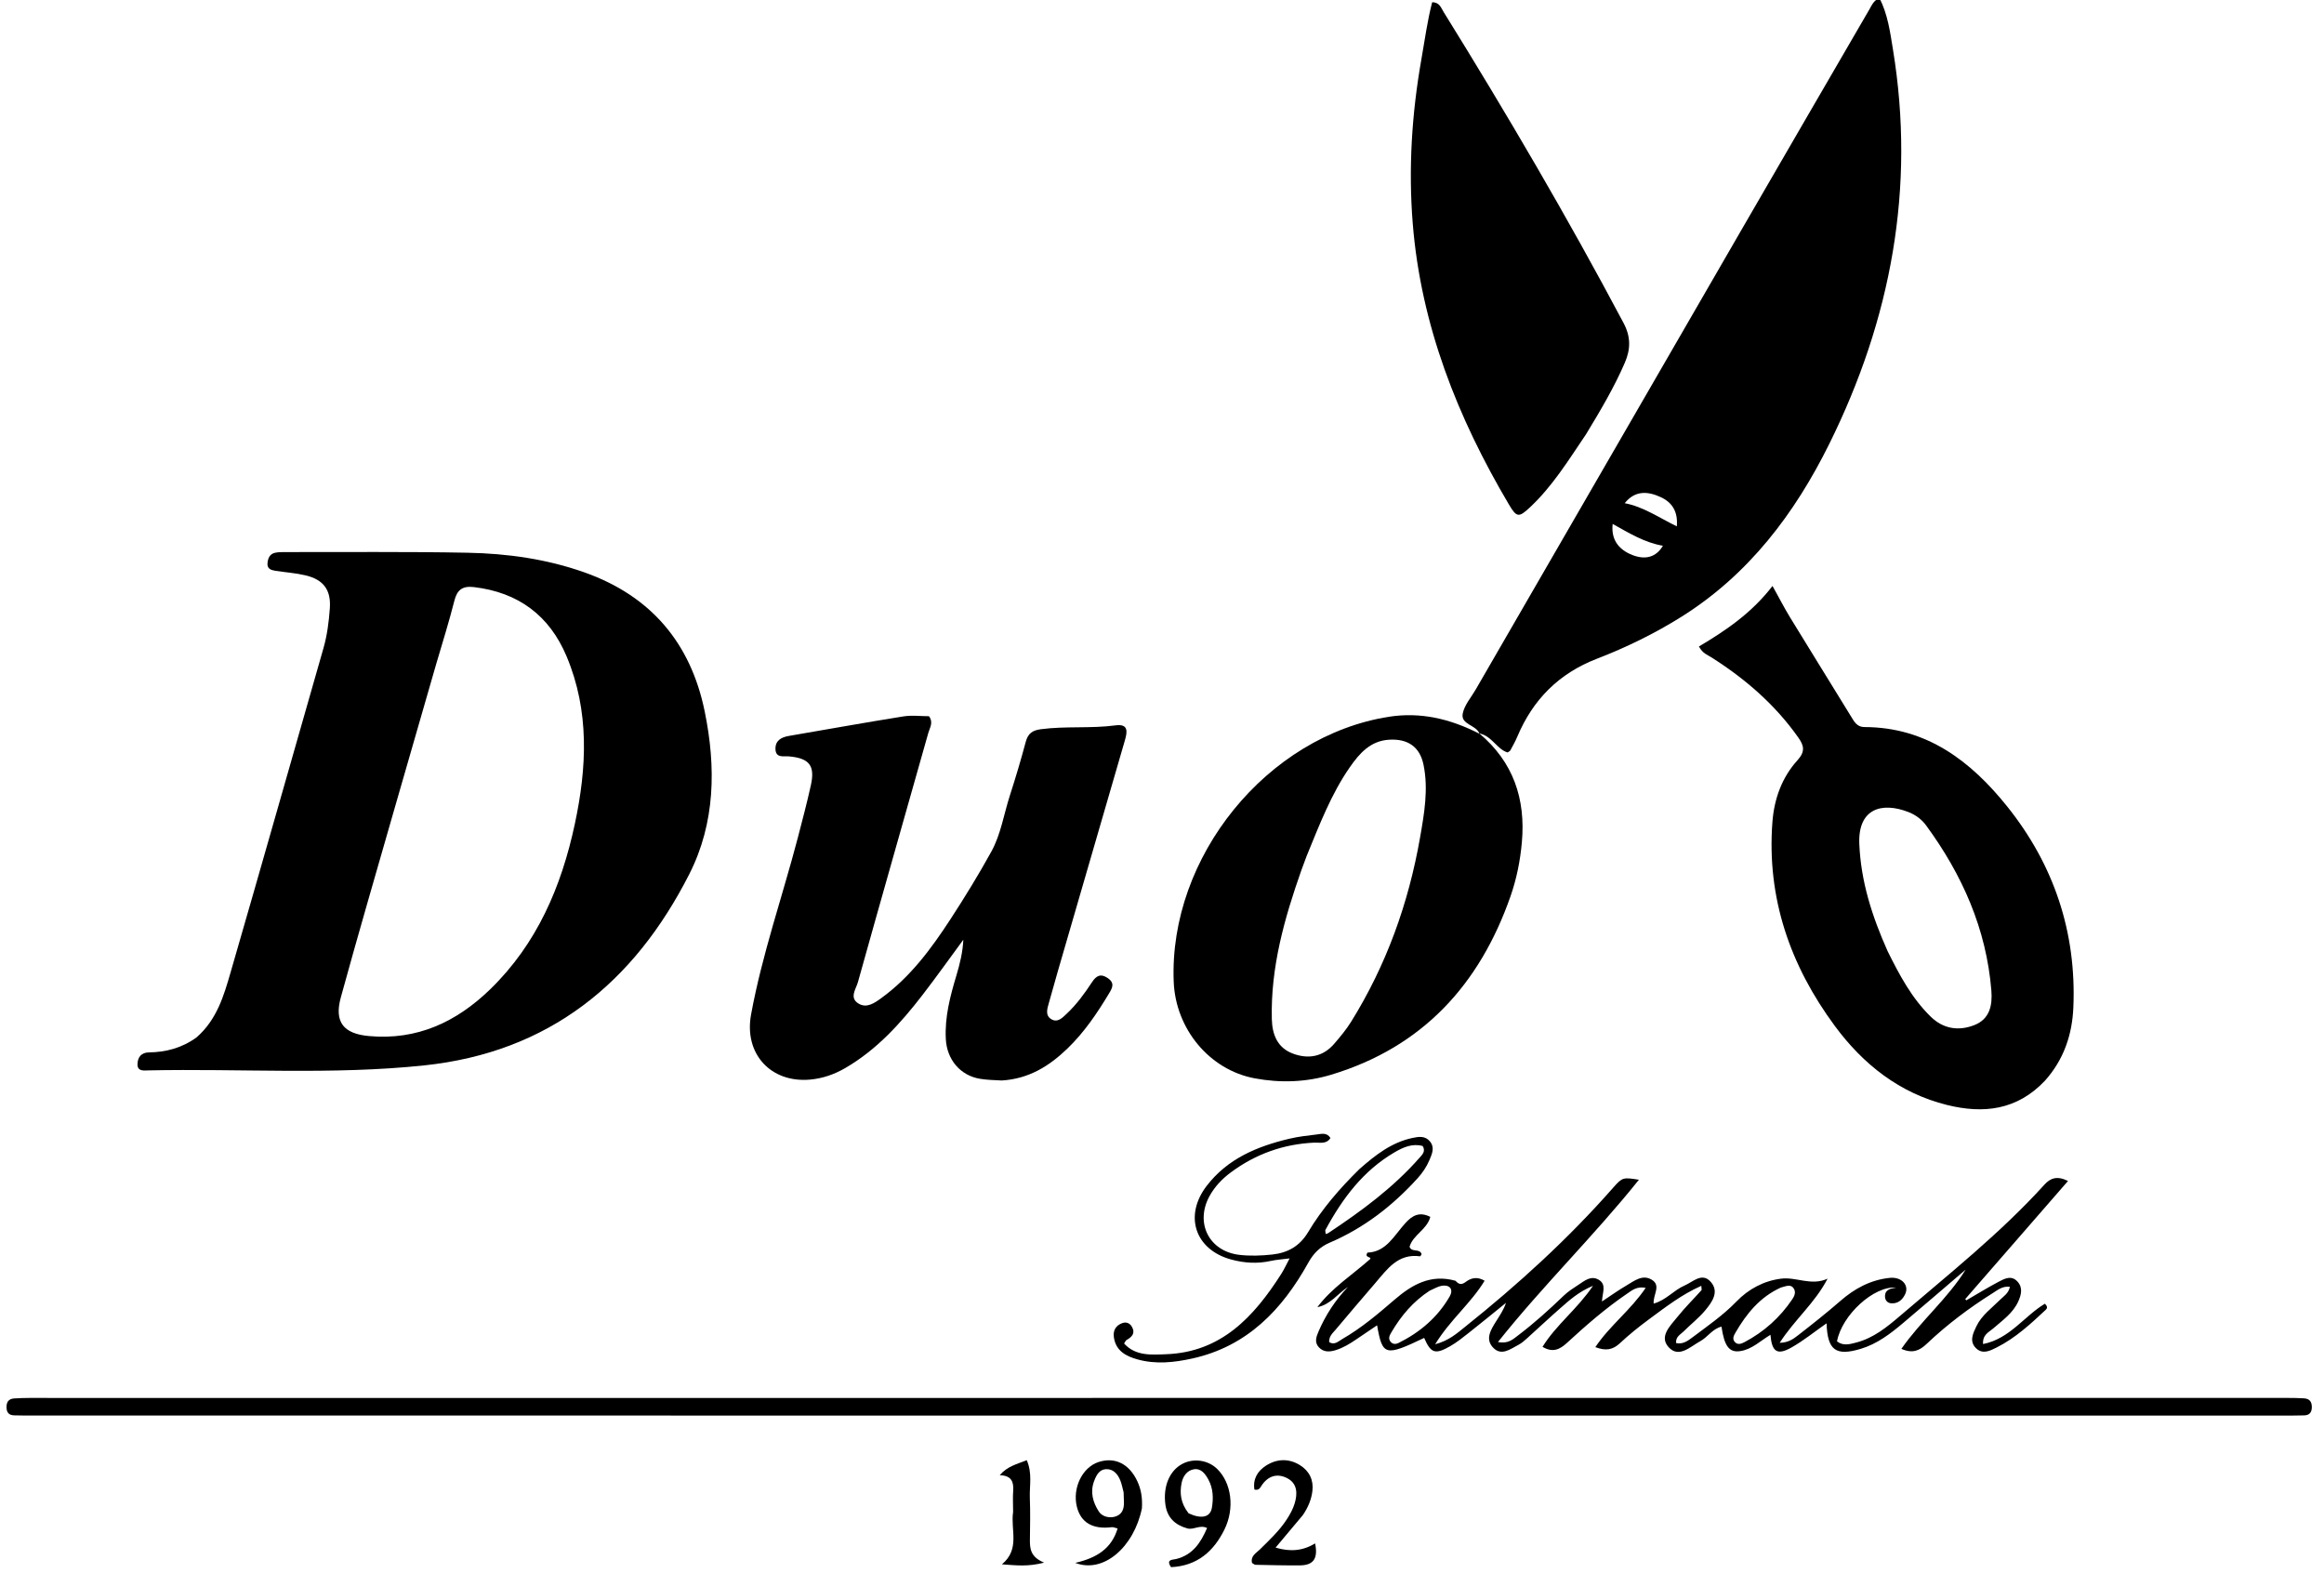 <svg width="167" height="113" viewBox="0 0 167 113" fill="none" xmlns="http://www.w3.org/2000/svg">
<path d="M14.123 74.541C15.583 73.267 16.084 71.549 16.572 69.863C18.82 62.106 21.018 54.334 23.244 46.571C23.512 45.636 23.631 44.681 23.701 43.721C23.798 42.393 23.253 41.647 21.949 41.34C21.243 41.173 20.509 41.125 19.789 41.014C19.48 40.966 19.185 40.871 19.222 40.465C19.254 40.114 19.381 39.803 19.765 39.719C19.988 39.669 20.226 39.669 20.457 39.669C24.839 39.676 29.223 39.631 33.603 39.716C36.46 39.771 39.293 40.168 42.005 41.13C46.752 42.815 49.625 46.178 50.637 51.109C51.459 55.111 51.405 59.119 49.535 62.803C45.561 70.627 39.452 75.61 30.472 76.554C23.881 77.247 17.274 76.773 10.675 76.911C10.341 76.918 9.854 77.006 9.881 76.435C9.903 75.959 10.155 75.627 10.699 75.619C11.92 75.6 13.06 75.31 14.123 74.541ZM31.34 47.728C30.337 51.205 29.329 54.681 28.332 58.16C27.042 62.66 25.73 67.153 24.491 71.666C24.004 73.442 24.684 74.279 26.518 74.445C29.971 74.758 32.8 73.437 35.223 71.085C38.589 67.817 40.344 63.703 41.307 59.204C42.175 55.147 42.368 51.095 40.716 47.164C39.478 44.219 37.242 42.562 34.056 42.185C33.234 42.088 32.85 42.375 32.649 43.169C32.275 44.648 31.818 46.107 31.34 47.728Z" fill="black"/>
<path d="M106.312 52.708C106.068 52.081 104.961 52.066 105.108 51.283C105.224 50.665 105.713 50.115 106.045 49.541C112.437 38.485 118.827 27.428 125.222 16.374C128.253 11.136 131.295 5.903 134.335 0.67C134.498 0.39 134.611 0.06 135.053 -0.144C135.652 1.022 135.821 2.3 136.025 3.548C137.657 13.509 135.885 22.943 131.446 31.903C128.961 36.919 125.65 41.294 120.819 44.322C118.9 45.525 116.862 46.518 114.759 47.33C112.01 48.392 110.152 50.268 109.025 52.948C108.884 53.283 108.701 53.602 108.528 53.923C108.501 53.974 108.426 54.001 108.334 54.067C107.57 53.834 107.238 52.932 106.372 52.715C106.307 52.703 106.312 52.708 106.312 52.708ZM119.495 39.214C118.18 38.992 117.055 38.298 115.885 37.647C115.762 38.722 116.264 39.475 117.301 39.881C118.235 40.246 119.01 40.041 119.495 39.214ZM116.749 36.156C118.093 36.41 119.216 37.197 120.495 37.821C120.585 36.762 120.16 36.102 119.347 35.725C118.428 35.299 117.504 35.213 116.749 36.156Z" fill="black"/>
<path d="M71.986 77.637C71.406 77.606 70.906 77.597 70.418 77.515C68.995 77.277 68.044 76.126 67.966 74.668C67.88 73.074 68.281 71.573 68.731 70.072C68.975 69.256 69.181 68.429 69.224 67.522C68.247 68.849 67.292 70.192 66.287 71.496C64.717 73.531 63.005 75.426 60.751 76.736C59.971 77.19 59.143 77.486 58.224 77.571C55.401 77.832 53.452 75.732 53.97 72.903C54.762 68.582 56.22 64.435 57.33 60.196C57.658 58.944 57.986 57.691 58.267 56.428C58.582 55.01 58.158 54.484 56.709 54.35C56.318 54.314 55.743 54.492 55.724 53.823C55.706 53.215 56.138 52.973 56.683 52.88C59.425 52.41 62.163 51.917 64.91 51.477C65.519 51.38 66.158 51.463 66.756 51.463C67.089 51.914 66.814 52.284 66.713 52.643C65.025 58.622 63.317 64.595 61.647 70.578C61.512 71.061 61.01 71.693 61.689 72.108C62.283 72.472 62.846 72.067 63.33 71.716C65.411 70.208 66.913 68.174 68.296 66.053C69.329 64.467 70.323 62.849 71.236 61.192C71.927 59.938 72.136 58.49 72.576 57.134C72.985 55.87 73.363 54.595 73.707 53.312C73.869 52.712 74.168 52.48 74.8 52.396C76.584 52.161 78.384 52.358 80.165 52.12C81.078 51.999 81.021 52.551 80.837 53.184C79.442 57.968 78.055 62.755 76.667 67.541C76.232 69.04 75.791 70.538 75.377 72.043C75.267 72.446 75.078 72.945 75.539 73.229C76.002 73.514 76.358 73.117 76.661 72.831C77.366 72.168 77.935 71.388 78.465 70.581C78.76 70.13 79.07 69.918 79.603 70.281C80.127 70.638 79.931 70.988 79.695 71.38C78.837 72.808 77.906 74.185 76.7 75.346C75.403 76.596 73.934 77.52 71.986 77.637Z" fill="black"/>
<path d="M146.942 77.659C144.931 79.781 142.52 80.041 139.918 79.398C136.504 78.554 133.886 76.478 131.848 73.718C128.649 69.388 126.949 64.54 127.363 59.072C127.49 57.397 128.046 55.862 129.167 54.623C129.729 54.002 129.639 53.583 129.226 52.997C127.551 50.619 125.401 48.768 122.964 47.224C122.689 47.05 122.351 46.951 122.083 46.452C124.006 45.311 125.875 44.049 127.37 42.103C127.867 42.996 128.226 43.696 128.635 44.366C130.126 46.806 131.636 49.233 133.131 51.671C133.335 52.004 133.555 52.241 133.985 52.242C138.443 52.252 141.622 54.688 144.232 57.944C147.593 62.137 149.222 66.992 148.988 72.401C148.904 74.331 148.315 76.126 146.942 77.659ZM135.64 68.341C136.484 70.04 137.368 71.716 138.746 73.058C139.645 73.934 140.749 74.1 141.877 73.656C142.973 73.225 143.184 72.248 143.097 71.176C142.737 66.741 141.004 62.849 138.406 59.305C138.092 58.877 137.652 58.55 137.148 58.353C135.226 57.6 133.498 58.094 133.608 60.647C133.723 63.327 134.505 65.795 135.64 68.341Z" fill="black"/>
<path d="M106.303 52.7C108.738 54.747 109.638 57.392 109.36 60.518C109.241 61.851 108.979 63.158 108.542 64.406C106.32 70.755 102.217 75.24 95.666 77.22C93.858 77.766 92.004 77.828 90.151 77.48C86.912 76.871 84.474 73.935 84.341 70.532C83.99 61.577 91.048 52.869 99.822 51.5C102.045 51.153 104.173 51.635 106.242 52.688C106.312 52.708 106.306 52.702 106.303 52.7ZM93.891 61.514C93.764 61.856 93.632 62.197 93.51 62.541C92.293 65.999 91.302 69.5 91.392 73.22C91.419 74.346 91.8 75.282 92.884 75.696C93.986 76.118 95.052 75.952 95.871 75.003C96.303 74.503 96.733 73.989 97.081 73.43C99.622 69.349 101.218 64.9 102.044 60.179C102.346 58.457 102.654 56.697 102.291 54.943C102.023 53.645 101.146 53.074 99.829 53.15C98.481 53.228 97.694 54.126 97.002 55.12C95.664 57.043 94.832 59.221 93.891 61.514Z" fill="black"/>
<path d="M113.97 31.205C112.7 33.081 111.547 34.957 109.925 36.469C109.148 37.193 108.984 37.187 108.441 36.269C104.741 30.017 102.109 23.379 101.519 16.072C101.199 12.12 101.449 8.17 102.14 4.254C102.382 2.886 102.565 1.509 102.913 0.163C103.445 0.157 103.556 0.57 103.731 0.851C108.272 8.171 112.629 15.598 116.668 23.211C117.184 24.185 117.188 25.069 116.759 26.061C115.991 27.84 115.007 29.494 113.97 31.205Z" fill="black"/>
<path d="M21.242 100.448C69.019 100.447 116.696 100.446 164.374 100.446C164.772 100.446 165.171 100.452 165.568 100.476C165.977 100.5 166.138 100.744 166.124 101.144C166.111 101.514 165.929 101.691 165.571 101.7C165.272 101.708 164.973 101.714 164.675 101.714C110.39 101.714 56.106 101.713 1.821 101.711C1.556 101.711 1.29 101.704 1.025 101.698C0.667 101.691 0.482 101.522 0.469 101.149C0.454 100.747 0.613 100.508 1.024 100.482C1.388 100.46 1.753 100.447 2.118 100.447C8.46 100.446 14.801 100.447 21.242 100.448Z" fill="black"/>
<path d="M104.593 92.029C104.863 92.339 105.063 92.304 105.326 92.109C105.711 91.823 106.14 91.709 106.683 92.024C105.701 93.645 104.217 94.817 103.128 96.592C104.122 96.324 104.686 95.812 105.265 95.349C109.087 92.295 112.694 89.011 115.93 85.329C116.579 84.591 116.638 84.588 117.771 84.769C114.539 88.807 110.89 92.349 107.641 96.43C108.379 96.573 108.721 96.231 109.069 95.968C110.237 95.086 111.319 94.105 112.375 93.091C112.684 92.795 113.054 92.557 113.415 92.323C113.854 92.04 114.309 91.631 114.866 91.946C115.476 92.291 115.139 92.891 115.115 93.516C115.742 93.103 116.29 92.708 116.87 92.37C117.432 92.042 118.027 91.54 118.703 91.959C119.387 92.383 118.768 93.046 118.832 93.666C119.715 93.428 120.274 92.703 121.05 92.37C121.657 92.11 122.302 91.402 122.926 92.1C123.569 92.82 123.025 93.563 122.539 94.149C122.077 94.707 121.489 95.159 120.974 95.675C120.753 95.896 120.401 96.044 120.443 96.504C120.918 96.612 121.284 96.346 121.609 96.101C122.696 95.284 123.819 94.51 124.773 93.525C125.658 92.61 126.757 92.03 127.997 91.875C129.08 91.74 130.164 92.416 131.327 91.877C130.421 93.625 128.96 94.816 127.886 96.485C128.521 96.477 128.889 96.193 129.229 95.928C130.251 95.133 131.268 94.33 132.244 93.479C133.276 92.58 134.426 91.961 135.791 91.82C136.646 91.731 137.205 92.341 136.906 92.983C136.712 93.397 136.386 93.685 135.892 93.646C135.633 93.626 135.464 93.432 135.455 93.176C135.437 92.663 135.848 92.584 136.256 92.518C134.656 92.381 132.351 94.495 132.006 96.381C132.442 96.726 132.923 96.588 133.397 96.464C134.624 96.142 135.587 95.364 136.52 94.564C140.074 91.517 143.752 88.605 146.912 85.12C147.328 84.662 147.805 84.461 148.605 84.857C146.111 87.722 143.665 90.532 141.22 93.342C141.245 93.373 141.27 93.404 141.295 93.435C142.068 92.986 142.83 92.515 143.62 92.099C144.051 91.871 144.547 91.606 144.984 92.097C145.376 92.537 145.239 93.045 145.033 93.506C144.653 94.357 143.893 94.872 143.221 95.461C142.913 95.73 142.456 95.895 142.5 96.574C144.407 96.205 145.468 94.56 146.94 93.679C147.159 93.875 147.108 94.016 147.016 94.103C145.925 95.125 144.826 96.143 143.476 96.822C143.009 97.057 142.47 97.338 141.997 96.875C141.49 96.379 141.78 95.807 142.019 95.302C142.4 94.501 143.127 93.99 143.736 93.381C143.988 93.128 144.326 92.945 144.43 92.462C143.901 92.389 143.542 92.698 143.182 92.924C141.492 93.987 139.9 95.185 138.45 96.561C137.946 97.04 137.438 97.28 136.631 96.919C138.051 94.882 139.958 93.31 141.25 91.226C139.75 92.509 138.256 93.799 136.747 95.071C135.831 95.844 134.876 96.57 133.705 96.921C131.918 97.456 131.32 97.023 131.255 95.085C130.391 95.688 129.602 96.331 128.73 96.824C127.708 97.401 127.324 97.138 127.223 95.91C126.506 96.339 125.898 96.954 125.057 97.082C124.264 97.203 123.912 96.738 123.704 95.324C123.054 95.481 122.714 96.077 122.183 96.367C121.46 96.761 120.635 97.62 119.894 96.787C119.208 96.017 120.036 95.253 120.539 94.624C121.076 93.954 121.692 93.346 122.266 92.705C122.295 92.673 122.264 92.588 122.254 92.391C120.838 93.019 119.668 93.932 118.481 94.807C117.76 95.339 117.058 95.904 116.404 96.516C115.9 96.987 115.397 97.087 114.639 96.796C115.686 95.238 117.178 94.138 118.258 92.536C117.62 92.409 117.268 92.719 116.912 92.961C115.371 94.01 113.969 95.233 112.599 96.492C112.094 96.956 111.587 97.219 110.844 96.775C111.823 95.191 113.322 94.085 114.471 92.39C113.424 92.826 112.774 93.428 112.114 94.005C111.314 94.705 110.541 95.435 109.751 96.145C109.554 96.322 109.351 96.508 109.119 96.628C108.544 96.926 107.904 97.453 107.307 96.846C106.696 96.223 107.132 95.544 107.507 94.943C107.766 94.526 108.05 94.125 108.219 93.614C107.336 94.328 106.459 95.049 105.567 95.752C105.125 96.101 104.681 96.46 104.194 96.737C103.123 97.347 102.816 97.23 102.339 96.134C99.534 97.471 99.344 97.427 98.956 95.227C98.434 95.579 97.95 95.904 97.468 96.233C97 96.552 96.52 96.849 95.974 97.015C95.54 97.147 95.114 97.172 94.772 96.807C94.438 96.45 94.587 96.05 94.743 95.684C95.255 94.492 95.953 93.418 96.862 92.475C96.124 92.954 95.615 93.736 94.665 93.925C95.699 92.538 97.163 91.619 98.471 90.456C98.525 90.277 98.032 90.381 98.261 90.004C99.613 89.965 100.186 88.763 100.995 87.877C101.491 87.332 102.003 87.044 102.781 87.437C102.543 88.357 101.533 88.726 101.29 89.583C101.435 90.02 102.037 89.674 102.155 90.124C102.114 90.179 102.071 90.274 102.042 90.27C100.453 90.054 99.679 91.201 98.82 92.201C97.868 93.31 96.915 94.42 95.977 95.541C95.771 95.786 95.492 96.009 95.511 96.43C95.9 96.684 96.187 96.366 96.47 96.205C97.83 95.425 99.016 94.414 100.202 93.394C101.433 92.335 102.788 91.52 104.593 92.029ZM102.728 92.745C101.568 93.501 100.694 94.523 99.998 95.708C99.864 95.936 99.712 96.179 99.946 96.432C100.104 96.602 100.314 96.588 100.496 96.498C102.039 95.733 103.314 94.648 104.176 93.148C104.451 92.67 104.212 92.289 103.59 92.391C103.337 92.432 103.1 92.578 102.728 92.745ZM127.971 92.515C126.484 93.186 125.508 94.377 124.713 95.748C124.601 95.942 124.465 96.178 124.64 96.399C124.851 96.665 125.125 96.561 125.362 96.436C126.762 95.694 127.912 94.666 128.797 93.348C128.948 93.123 129.06 92.86 128.907 92.6C128.705 92.258 128.394 92.396 127.971 92.515Z" fill="black"/>
<path d="M97.686 84.003C98.844 82.984 99.993 82.091 101.478 81.77C101.945 81.669 102.413 81.593 102.761 82.024C103.114 82.462 102.904 82.91 102.724 83.341C102.516 83.837 102.219 84.276 101.858 84.673C100.07 86.641 98.008 88.24 95.557 89.287C94.841 89.594 94.384 90.061 94.009 90.736C92.131 94.111 89.62 96.742 85.677 97.613C84.369 97.902 83.055 98.044 81.739 97.678C80.9 97.446 80.178 97.059 80.041 96.08C79.972 95.593 80.185 95.233 80.654 95.067C80.941 94.966 81.193 95.079 81.338 95.333C81.605 95.803 81.333 96.073 80.945 96.289C80.896 96.317 80.872 96.391 80.774 96.534C81.609 97.454 82.751 97.343 83.789 97.306C87.76 97.164 90.108 94.608 92.071 91.534C92.265 91.231 92.415 90.898 92.669 90.422C92.135 90.49 91.722 90.512 91.324 90.601C90.361 90.816 89.414 90.757 88.472 90.501C85.871 89.795 85.059 87.355 86.716 85.202C88.221 83.247 90.348 82.368 92.65 81.822C93.293 81.669 93.956 81.594 94.613 81.516C94.955 81.475 95.345 81.354 95.605 81.769C95.313 82.238 94.839 82.084 94.441 82.102C92.22 82.206 90.224 82.921 88.44 84.245C87.819 84.707 87.293 85.258 86.918 85.938C85.86 87.855 86.865 89.897 89.04 90.163C89.823 90.258 90.636 90.228 91.423 90.142C92.513 90.023 93.384 89.563 93.999 88.534C94.99 86.875 96.254 85.409 97.686 84.003ZM95.231 88.4C95.241 88.489 95.251 88.578 95.261 88.667C95.323 88.646 95.393 88.637 95.446 88.602C97.828 87.021 100.125 85.336 102.023 83.168C102.203 82.963 102.461 82.727 102.234 82.345C101.485 82.14 100.83 82.435 100.194 82.808C97.973 84.114 96.481 86.078 95.231 88.4Z" fill="black"/>
<path d="M82.056 108.382C81.489 111.151 79.306 113.085 77.266 112.298C78.826 111.939 79.878 111.264 80.31 109.826C80.125 109.783 80.003 109.72 79.89 109.734C78.523 109.904 77.665 109.405 77.382 108.264C77.053 106.929 77.765 105.446 78.923 105.058C80.111 104.66 81.153 105.183 81.737 106.453C82.007 107.042 82.101 107.655 82.056 108.382ZM80.742 107.23C80.664 106.943 80.614 106.644 80.503 106.371C80.318 105.915 79.998 105.541 79.478 105.565C78.989 105.587 78.777 106.007 78.62 106.426C78.325 107.215 78.535 107.947 78.957 108.603C79.331 109.184 80.354 109.145 80.647 108.574C80.835 108.207 80.745 107.793 80.742 107.23Z" fill="black"/>
<path d="M84.151 112.606C83.76 112.033 84.264 112.086 84.524 112.02C85.713 111.718 86.287 110.846 86.739 109.791C86.201 109.539 85.779 109.951 85.314 109.82C84.422 109.568 83.868 109.031 83.743 108.102C83.566 106.787 84.052 105.656 84.979 105.176C85.786 104.759 86.81 104.911 87.463 105.546C88.49 106.546 88.746 108.373 87.979 109.919C87.212 111.463 86.038 112.515 84.151 112.606ZM85.411 108.738C86.329 109.161 86.966 109.031 87.084 108.343C87.201 107.657 87.181 106.954 86.835 106.317C86.61 105.902 86.308 105.485 85.781 105.575C85.289 105.66 85.002 106.086 84.909 106.554C84.764 107.284 84.833 108.001 85.411 108.738Z" fill="black"/>
<path d="M93.623 108.862C92.963 109.656 92.346 110.39 91.663 111.2C92.692 111.513 93.615 111.443 94.501 110.898C94.727 111.983 94.387 112.471 93.406 112.478C92.346 112.486 91.284 112.459 90.224 112.437C90.139 112.435 90.056 112.35 89.967 112.301C89.855 111.789 90.276 111.59 90.538 111.33C91.224 110.651 91.932 109.993 92.461 109.18C92.694 108.822 92.912 108.433 93.033 108.027C93.247 107.316 93.235 106.579 92.473 106.2C91.762 105.847 91.115 106.053 90.659 106.74C90.553 106.901 90.471 107.108 90.141 107.031C90.02 106.274 90.369 105.7 90.966 105.315C91.747 104.812 92.611 104.779 93.413 105.276C94.081 105.691 94.407 106.342 94.307 107.142C94.232 107.742 94.008 108.299 93.623 108.862Z" fill="black"/>
<path d="M72.801 108.637C72.8 108.072 72.771 107.604 72.805 107.141C72.851 106.5 72.712 106.023 71.838 105.999C72.402 105.34 73.069 105.21 73.781 104.919C74.195 105.857 73.97 106.76 74.003 107.628C74.041 108.623 74.023 109.62 74.009 110.617C74 111.263 74.04 111.874 75.028 112.279C73.864 112.588 73.017 112.474 71.996 112.403C73.328 111.297 72.605 109.935 72.801 108.637Z" fill="black"/>
</svg>
